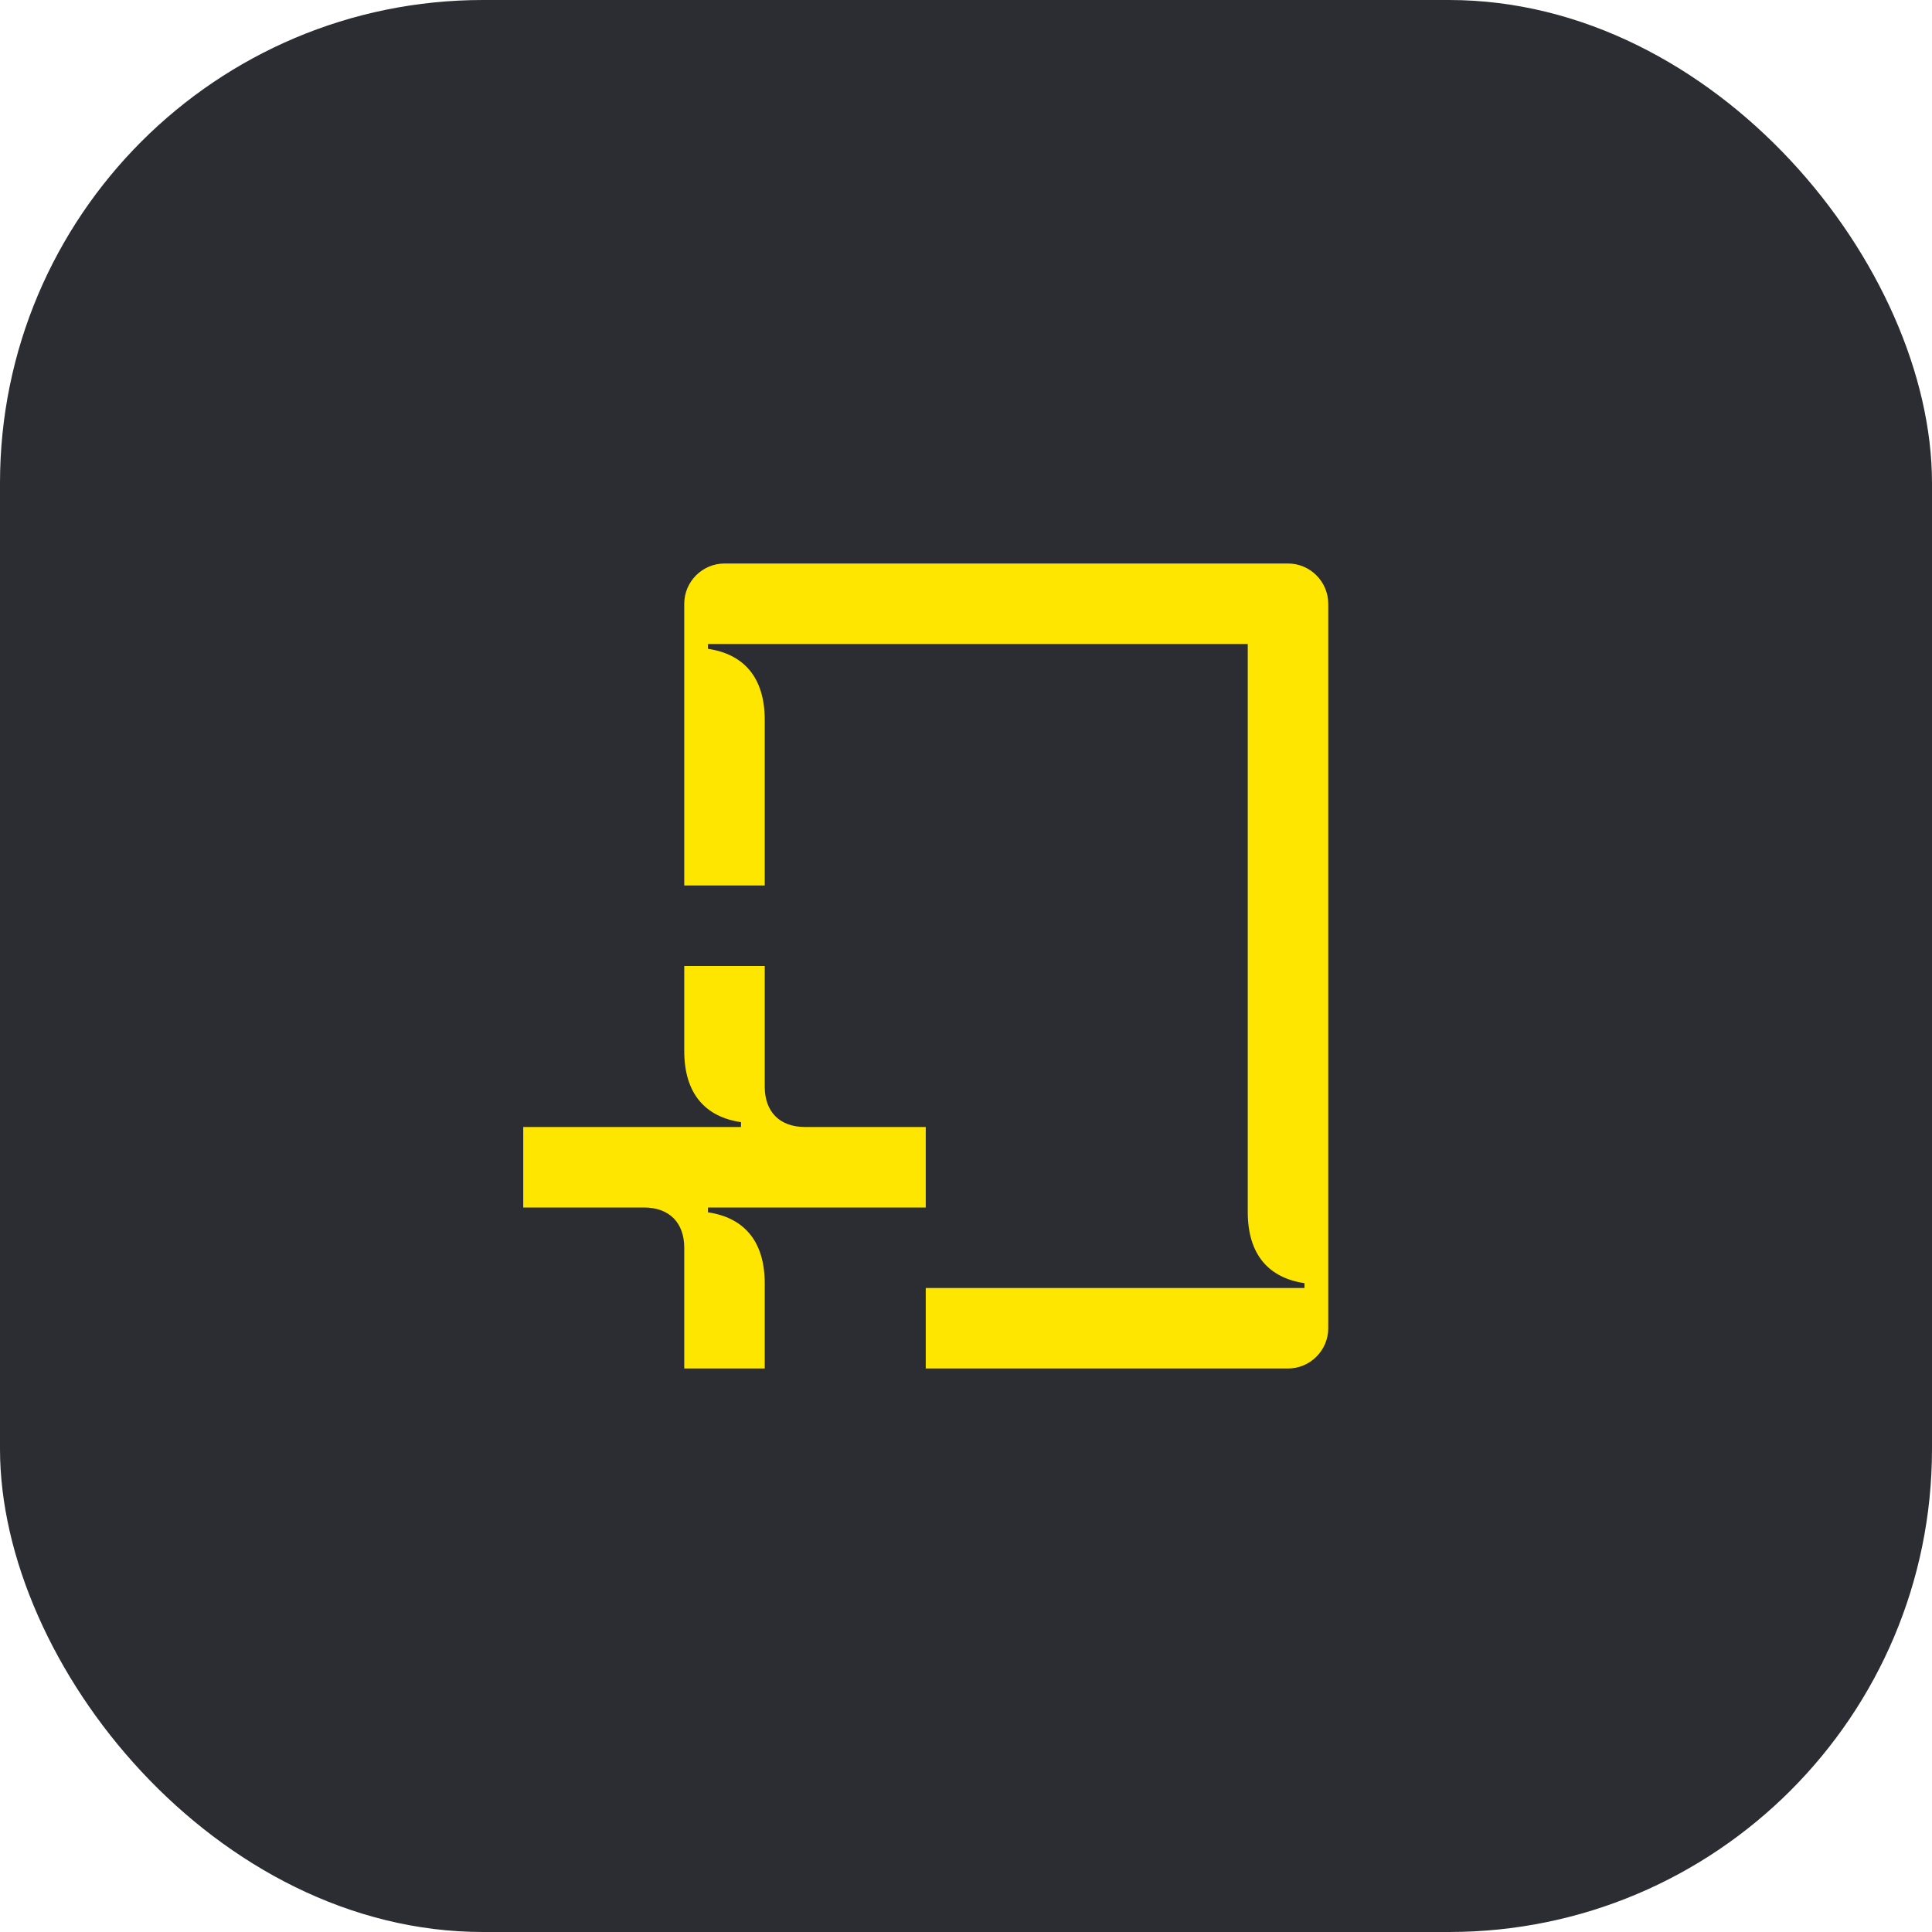 <svg width="48" height="48" viewBox="0 0 48 48" fill="none" xmlns="http://www.w3.org/2000/svg">
<rect width="48" height="48" rx="12" fill="#2B2D33"/>
<path d="M17 34V31C17 30.38 16.63 30 16 30H13V28H18.41V27.88C17.53 27.75 17 27.18 17 26.11V24H19V27C19 27.62 19.37 28 20 28H23V30H17.59V30.12C18.47 30.25 19 30.82 19 31.89V34H17ZM32.41 32H23V34H32C32.55 34 33 33.55 33 33V15C33 14.45 32.55 14 32 14H18C17.45 14 17 14.45 17 15V22H19V17.89C19 16.82 18.47 16.25 17.59 16.12V16H31V30.11C31 31.18 31.53 31.75 32.41 31.88V32Z" fill="#FEE600"/>
</svg>
